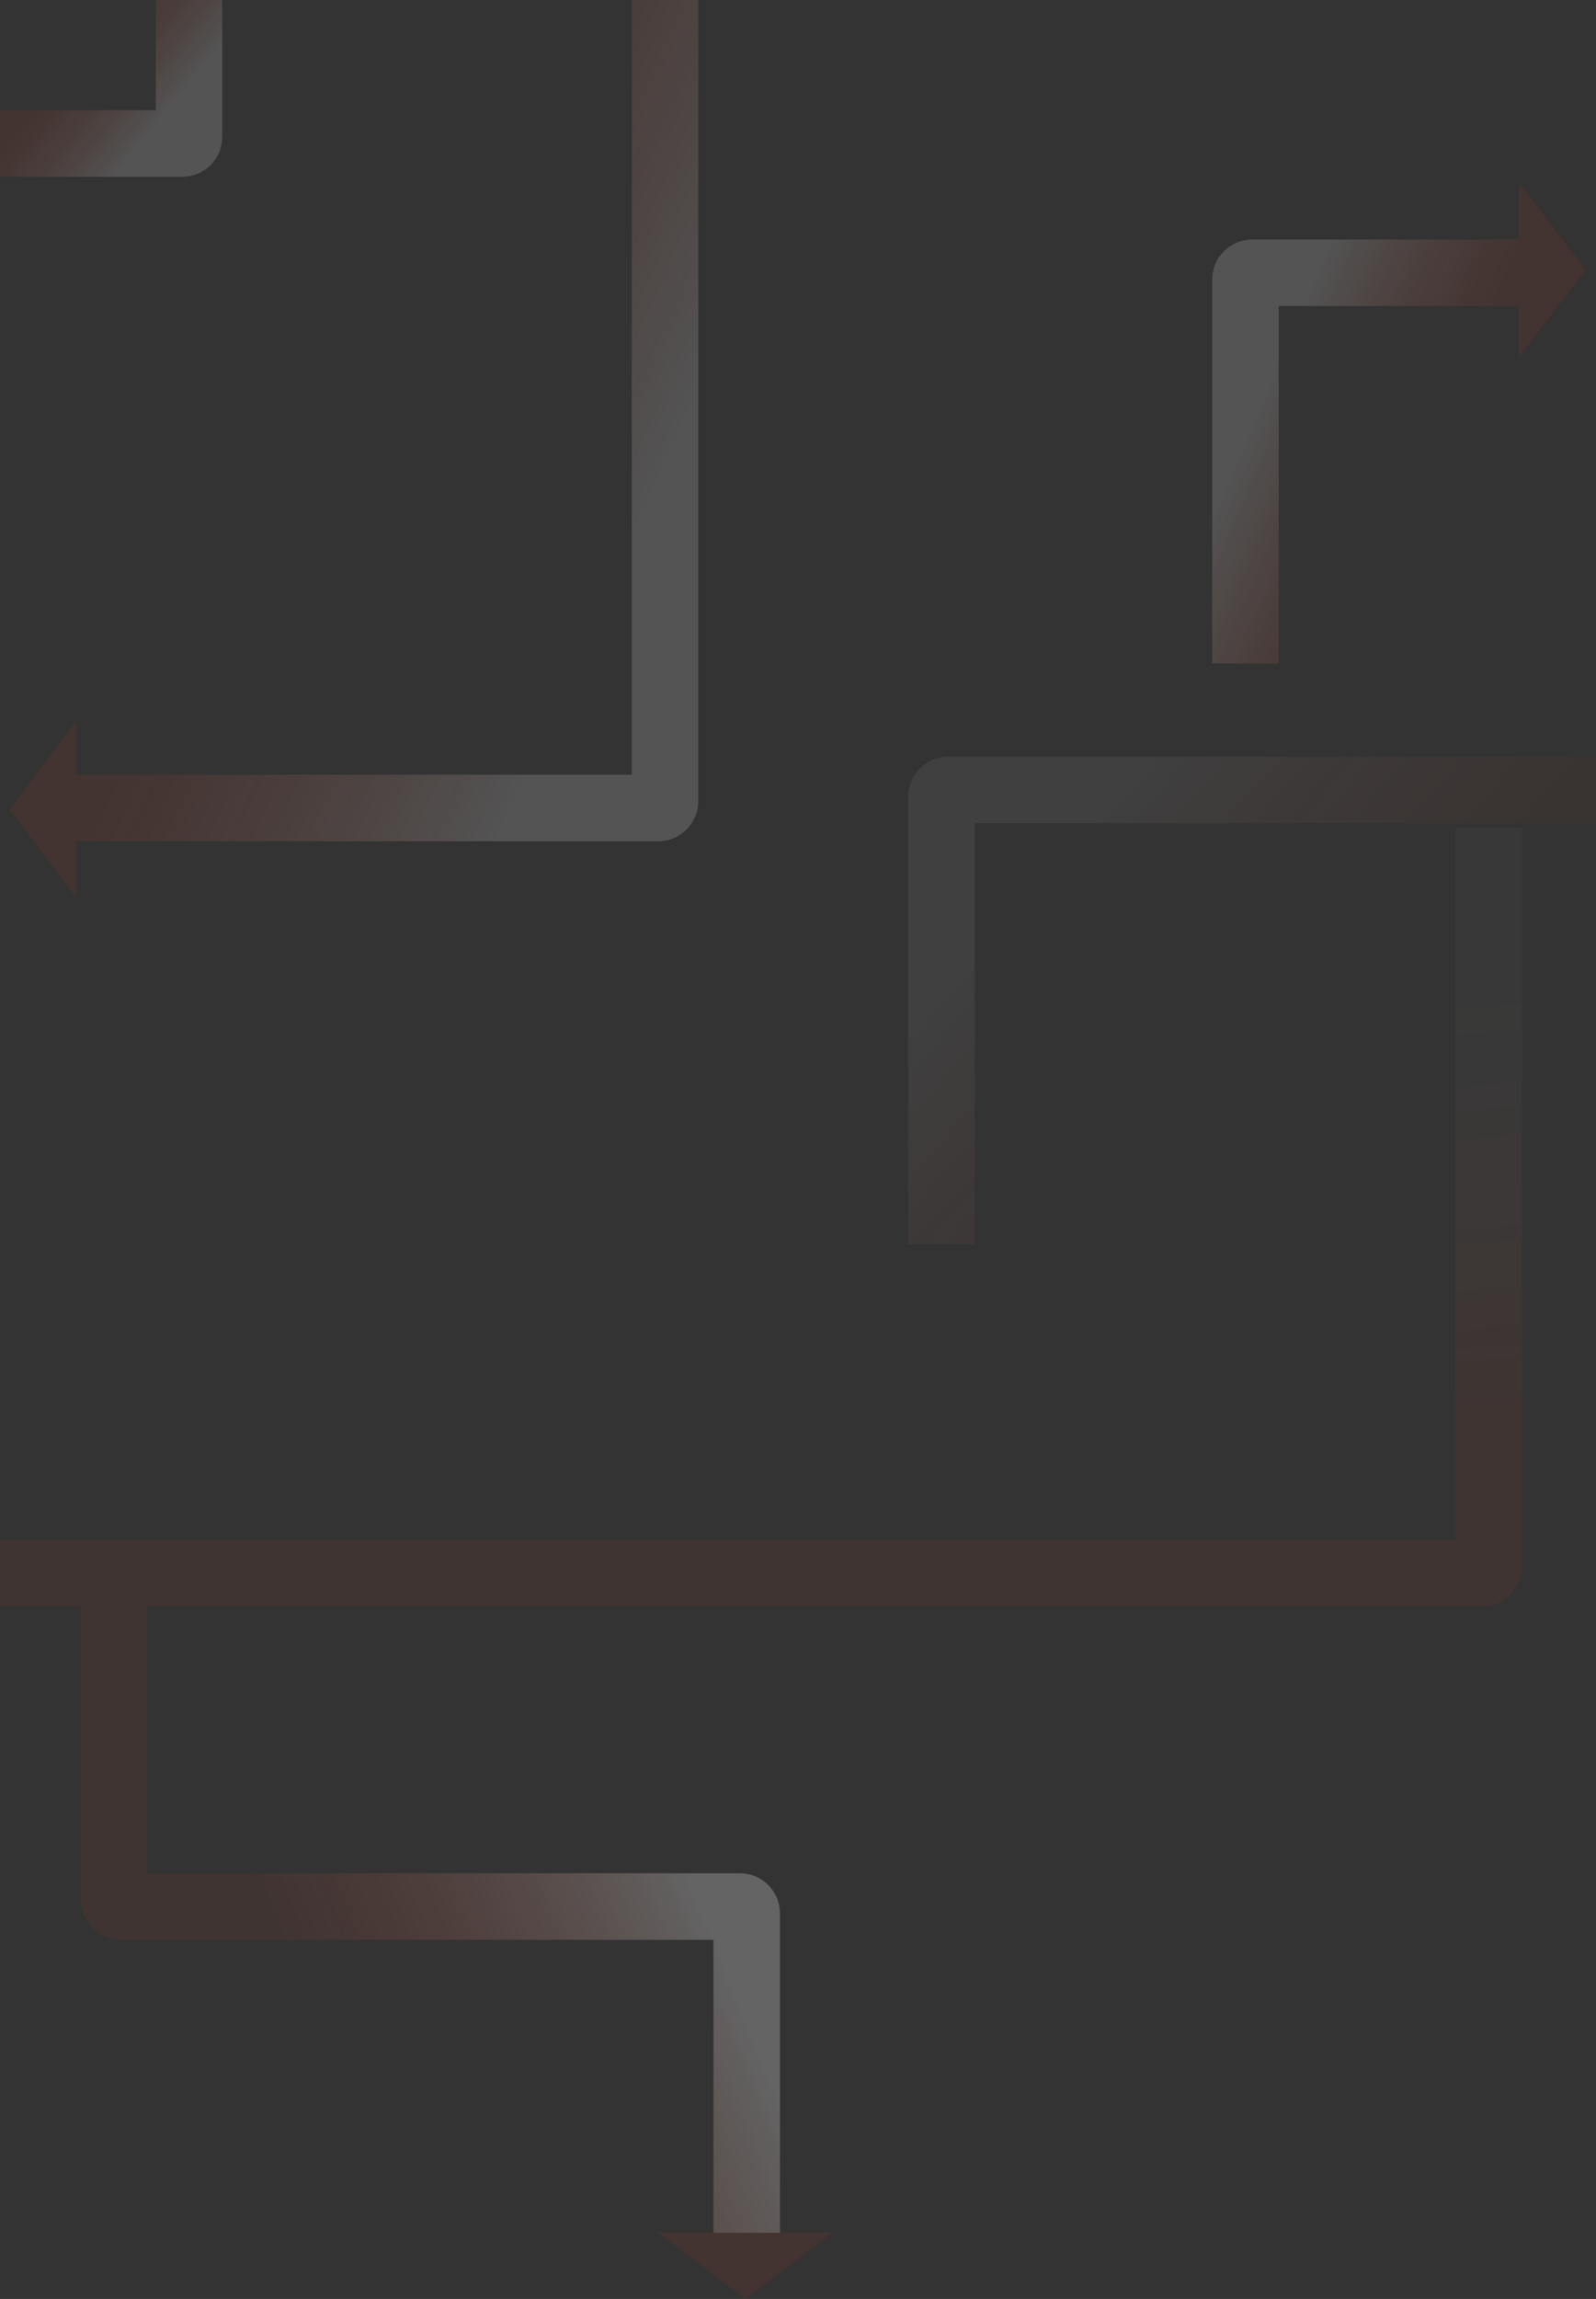 <svg width="1920" height="2764" viewBox="0 0 1920 2764" fill="none" xmlns="http://www.w3.org/2000/svg">
<rect x="0" y="0" width="1920" height="2764" fill="#333333" stroke="none"/>
<path opacity="0.6" d="M137.143 1931.5V2284.2C137.143 2288.62 140.724 2292.2 145.143 2292.2H890.285C894.704 2292.2 898.285 2295.78 898.285 2300.2V2684.39" stroke="url(#paint0_linear_699_32369)" stroke-width="80"/>
<path opacity="0.08" d="M896.571 2764L790.857 2684L1002.29 2684L896.571 2764Z" fill="#FC3F1D"/>
<path d="M0 1891.43H1782.86C1787.28 1891.43 1790.86 1887.85 1790.86 1883.43V995.429" stroke="url(#paint1_linear_699_32369)" stroke-opacity="0.06" stroke-width="80"/>
<path d="M1920 949.714L1140.57 949.714C1136.15 949.714 1132.57 953.296 1132.57 957.714L1132.57 1496" stroke="url(#paint2_linear_699_32369)" stroke-opacity="0.16" stroke-width="80"/>
<path opacity="0.4" d="M91.428 971.429H791.999C796.417 971.429 799.999 967.847 799.999 963.429V-2.59876e-05" stroke="url(#paint3_linear_699_32369)" stroke-width="80"/>
<path opacity="0.08" d="M11.428 973.143L91.428 867.429L91.428 1078.86L11.428 973.143Z" fill="#FC3F1D"/>
<path opacity="0.4" d="M1827.43 328L1506.29 328C1501.87 328 1498.29 331.582 1498.29 336L1498.29 797.715" stroke="url(#paint4_linear_699_32369)" stroke-width="80"/>
<path d="M0 172.571L219.429 172.571C223.847 172.571 227.429 168.99 227.429 164.571L227.429 -2.69413e-05" stroke="url(#paint5_linear_699_32369)" stroke-opacity="0.4" stroke-width="80"/>
<path opacity="0.08" d="M1907.43 324.393L1827.43 429.358L1827.43 219.429L1907.43 324.393Z" fill="#FC3F1D"/>
<defs>
<linearGradient id="paint0_linear_699_32369" x1="459.055" y1="2648.45" x2="952.778" y2="2446.13" gradientUnits="userSpaceOnUse">
<stop stop-color="#FC3F1D" stop-opacity="0.1"/>
<stop offset="0.922" stop-color="white" stop-opacity="0.4"/>
</linearGradient>
<linearGradient id="paint1_linear_699_32369" x1="1448.08" y1="1750.44" x2="1402.59" y2="1186.72" gradientUnits="userSpaceOnUse">
<stop stop-color="#FC3F1D"/>
<stop offset="1" stop-color="white" stop-opacity="0.4"/>
</linearGradient>
<linearGradient id="paint2_linear_699_32369" x1="1586.97" y1="1290.74" x2="1252.19" y2="994.714" gradientUnits="userSpaceOnUse">
<stop stop-color="#FC3F1D" stop-opacity="0.2"/>
<stop offset="0.922" stop-color="white" stop-opacity="0.4"/>
</linearGradient>
<linearGradient id="paint3_linear_699_32369" x1="391.106" y1="364.996" x2="838.361" y2="565.123" gradientUnits="userSpaceOnUse">
<stop stop-color="#FC3F1D" stop-opacity="0.2"/>
<stop offset="0.922" stop-color="white" stop-opacity="0.4"/>
</linearGradient>
<linearGradient id="paint4_linear_699_32369" x1="1688.22" y1="621.228" x2="1477.76" y2="530.758" gradientUnits="userSpaceOnUse">
<stop stop-color="#FC3F1D" stop-opacity="0.2"/>
<stop offset="0.922" stop-color="white" stop-opacity="0.4"/>
</linearGradient>
<linearGradient id="paint5_linear_699_32369" x1="96.187" y1="64.84" x2="200.382" y2="149.077" gradientUnits="userSpaceOnUse">
<stop stop-color="#FC3F1D" stop-opacity="0.2"/>
<stop offset="0.922" stop-color="white" stop-opacity="0.4"/>
</linearGradient>
</defs>
</svg>
